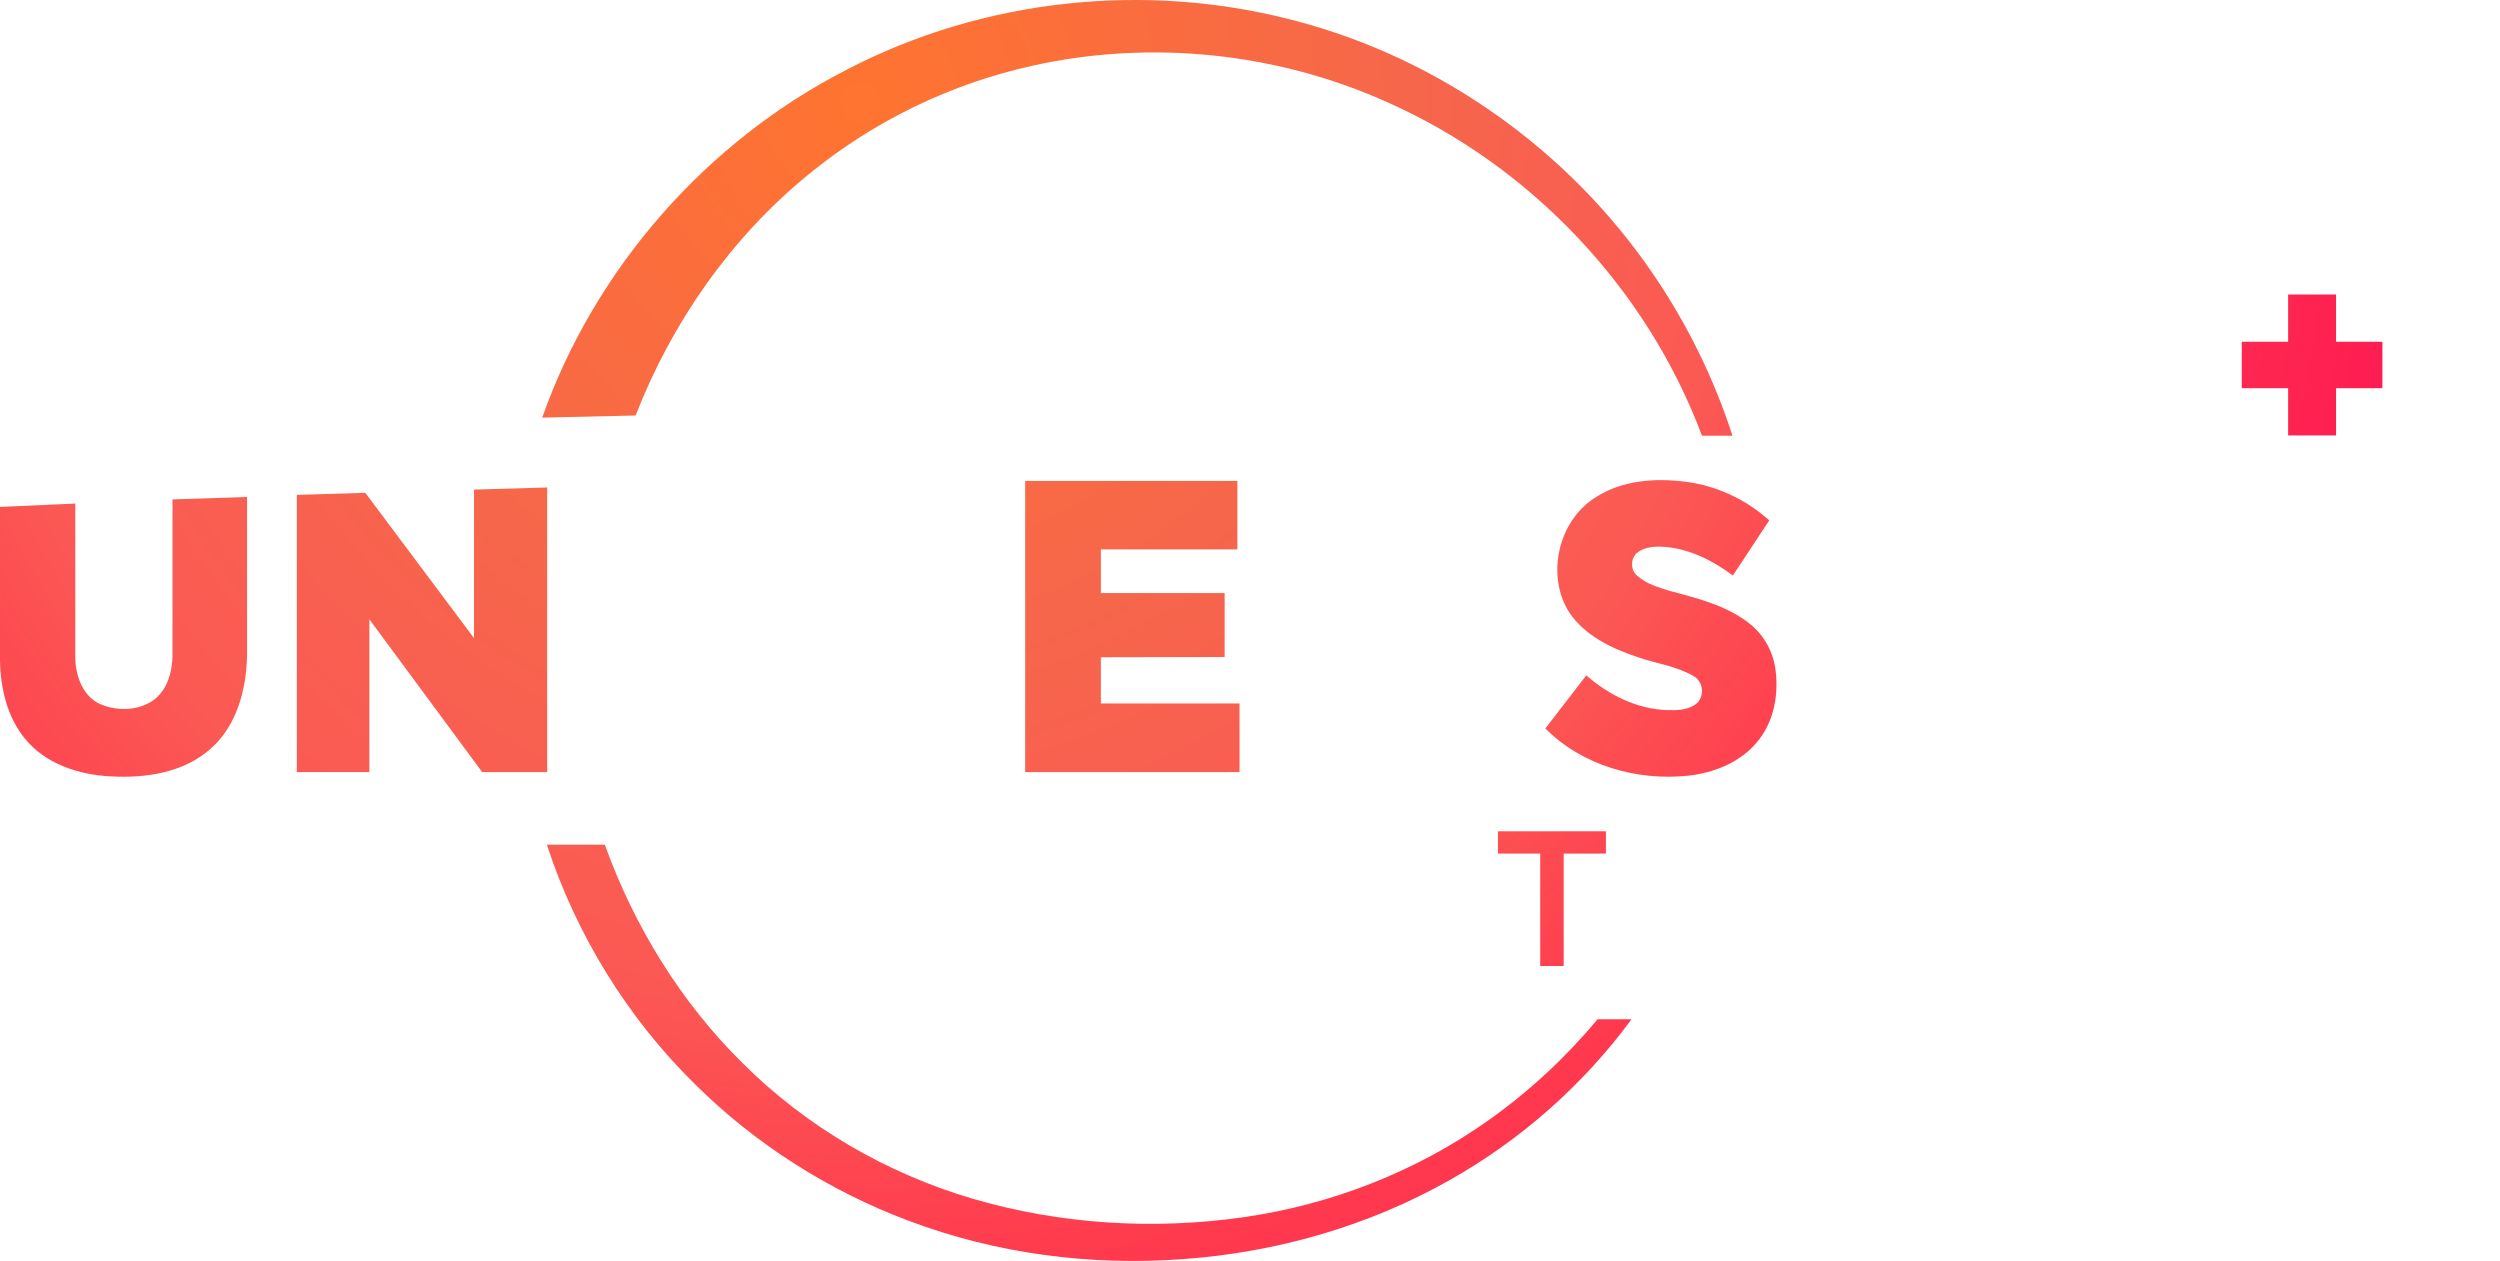 <?xml version="1.0" encoding="UTF-8"?>
<svg id="svg33" width="1050.8pt" height="530.01pt" version="1.1" viewBox="0 0 1050.8 530.01" xmlns="http://www.w3.org/2000/svg" xmlns:cc="http://creativecommons.org/ns#" xmlns:dc="http://purl.org/dc/elements/1.1/" xmlns:rdf="http://www.w3.org/1999/02/22-rdf-syntax-ns#" xmlns:xlink="http://www.w3.org/1999/xlink">
 <defs id="defs37">
  <linearGradient id="linearGradient846">
   <stop id="stop842" stop-color="#ff7430" offset="0"/>
   <stop id="stop862" stop-color="#f6664b" offset=".352"/>
   <stop id="stop858" stop-color="#fb5954" offset=".565"/>
   <stop id="stop856" stop-color="#ff3c4e" offset=".731"/>
   <stop id="stop844" stop-color="#fe1b52" offset="1"/>
  </linearGradient>
  <radialGradient id="radialGradient852-2" cx="307.93" cy="-96.575" r="486.52" gradientTransform="matrix(-.583 1.238 -1.225 -.576 436.55 -358.96)" gradientUnits="userSpaceOnUse" xlink:href="#linearGradient846"/>
 </defs>
 <g id="#000000ff-1" transform="translate(-13.5 -34.591)" fill="url(#radialGradient852-2)">
  <path id="path2" d="m369.72 63.71c57.32-29.79 125.77-36.97 188.15-20.4 60.79 15.84 115.1 54.53 150.43 106.42 14.3 20.92 25.61 43.89 33.38 68.01h-12.81c-23.14-61.92-72.07-113.55-132.49-140.29-46.15-20.72-98.94-26.24-148.36-15.36-34.69 7.54-67.51 23.46-94.93 46.02-32.48 26.57-57.25 62.08-72.43 101.12l-39.27 0.9c22.16-62.74 69.08-116.18 128.33-146.42z"/>
  <path id="path4-1" d="m396.88 237.01 34.15-0.26-43.87 122.37-29.93-0.04-45.27-120.93 34.41-0.65 26.74 76.32z"/>
  <path id="path6-2" d="m444.4 359.14v-122.39l89.195-0.01v28.76l-57.375 0.01v18.36l52.02 0.01v26.86l-52.02 0.11v19.42l58.28 0.01v28.84z"/>
  <path id="path8" d="m554.63 236.76 43.37-0.01c6.97 0.05 14.01-0.36 20.89 1.04 10.57 1.89 20.96 7.11 27.3 16.01 7.84 10.88 9.05 25.44 5.81 38.17-2.75 10.87-10.95 19.78-21.04 24.4l26.4 42.73-36.14 0.02-19.71-37.38-15.585 0.02v37.36h-31.295v-122.36m31.295 28.47v29.64l19.135 0.01c4.33 0.05 8.87-0.79 12.4-3.46 7.41-5.62 6.8-18.84-1.23-23.63-3.32-2.04-7.31-2.6-11.14-2.55z"/>
  <path id="path10" d="m683.81 243.86c11.18-7.42 25.32-8.47 38.3-6.75 13 1.63 25.3 7.48 35.04 16.2l-15.28 23.17c-8.45-6.28-18.29-11.29-28.95-12.04-3.79-0.22-8-0.06-11.12 2.36-2.97 2.31-3.12 7.22-0.26 9.69 4 3.62 9.37 5.13 14.43 6.65 11.53 3.04 23.59 6.12 33.09 13.72 6.15 4.88 10.05 12.32 10.82 20.11 1.2 10.44-1.08 21.68-8.07 29.78-7.12 8.42-18.02 12.7-28.76 13.88-21.53 2.25-44.57-4.26-60.01-19.86l17.21-22.31c9.39 8.18 21.18 14.12 33.8 14.61 4.21 0.14 8.92 0.06 12.4-2.66 3.68-3 3.05-9.47-1.17-11.68-7.14-4.19-15.55-5.17-23.26-7.87-10.97-3.65-22.29-8.96-28.93-18.85-9.83-15.41-4.68-38.31 10.72-48.15z"/>
  <path id="path12" d="m266.49 239.05 31.655-0.69v120.76l-31.655-0.02z"/>
  <path id="path14" d="m212.74 240.38 30.75-0.9v119.64h-27.32l-47.415-64.22v64.21l-30.49 0.01v-116.51l28.775-0.88 45.7 61.09z"/>
  <path id="path16" d="m765.06 359.12 47.59-118.77 29.89 0.82 47.27 117.94-32.95-0.05-0.45-0.32-8.1-20.73-42.58-0.01-8.11 20.76-0.42 0.3-32.14 0.06m49.72-46.76 24.78 0.29-12.21-33.14z"/>
  <path id="path18" d="m86.005 244.51 31.335-1.04v66.51c-0.26 14.2-4.19 29.45-15.17 39.2-11.36 10.21-27.49 12.59-42.23 11.73-13.32-0.67-27.34-5.2-35.98-15.89-7.54-9.2-10.28-21.37-10.46-33.03v-64.32l31.635-1.43v64.85c0.13 7.55 3.085 16.08 10.425 19.43 7.05 3.05 15.94 2.89 22.38-1.58 5.91-4.29 7.985-11.98 8.065-18.96z"/>
  <path id="path20" d="m902.88 243.99 31 1.42v85.97l52.65 0.66v26.95l-83.65 0.13z"/>
  <path id="path22" d="m643.12 384h45.37v9.37h-17.745v47.245h-9.86v-47.245h-17.765z"/>
  <path id="path24" d="m698.46 384.05h10.95l16.88 42.25 16.61-42.25h10.87l-23.37 56.56h-8.86z"/>
  <path id="path26" d="m243.35 389.63h24.36c12.37 34.28 31.9 66.16 57.9 91.8 26.79 26.75 60.49 46.37 96.78 57.02 36.69 10.76 75.72 13.15 113.53 7.8 37.06-5.27 72.94-19.23 103.46-40.97 16.97-12.01 32.29-26.32 45.62-42.27h14.26c-20.34 27.66-46.67 50.85-76.59 67.68-34.14 19.31-72.76 30.32-111.84 33.12-39.05 2.93-78.81-2.28-115.5-16.14-33.44-12.57-64.28-32.14-89.66-57.31-28.45-27.94-49.94-62.84-62.32-100.73z"/>
  <path id="path4" d="m1046.8 137.88h17.471v84.24h-23.235v-62.19l-14.205 3.23-4.53-18.24z"/>
  <path id="path6" d="m975.25 158.38h20.135v19.86h19.485v19.51h-19.485v19.865h-20.135v-19.865h-19.5v-19.51h19.5z"/>
 </g>
</svg>
